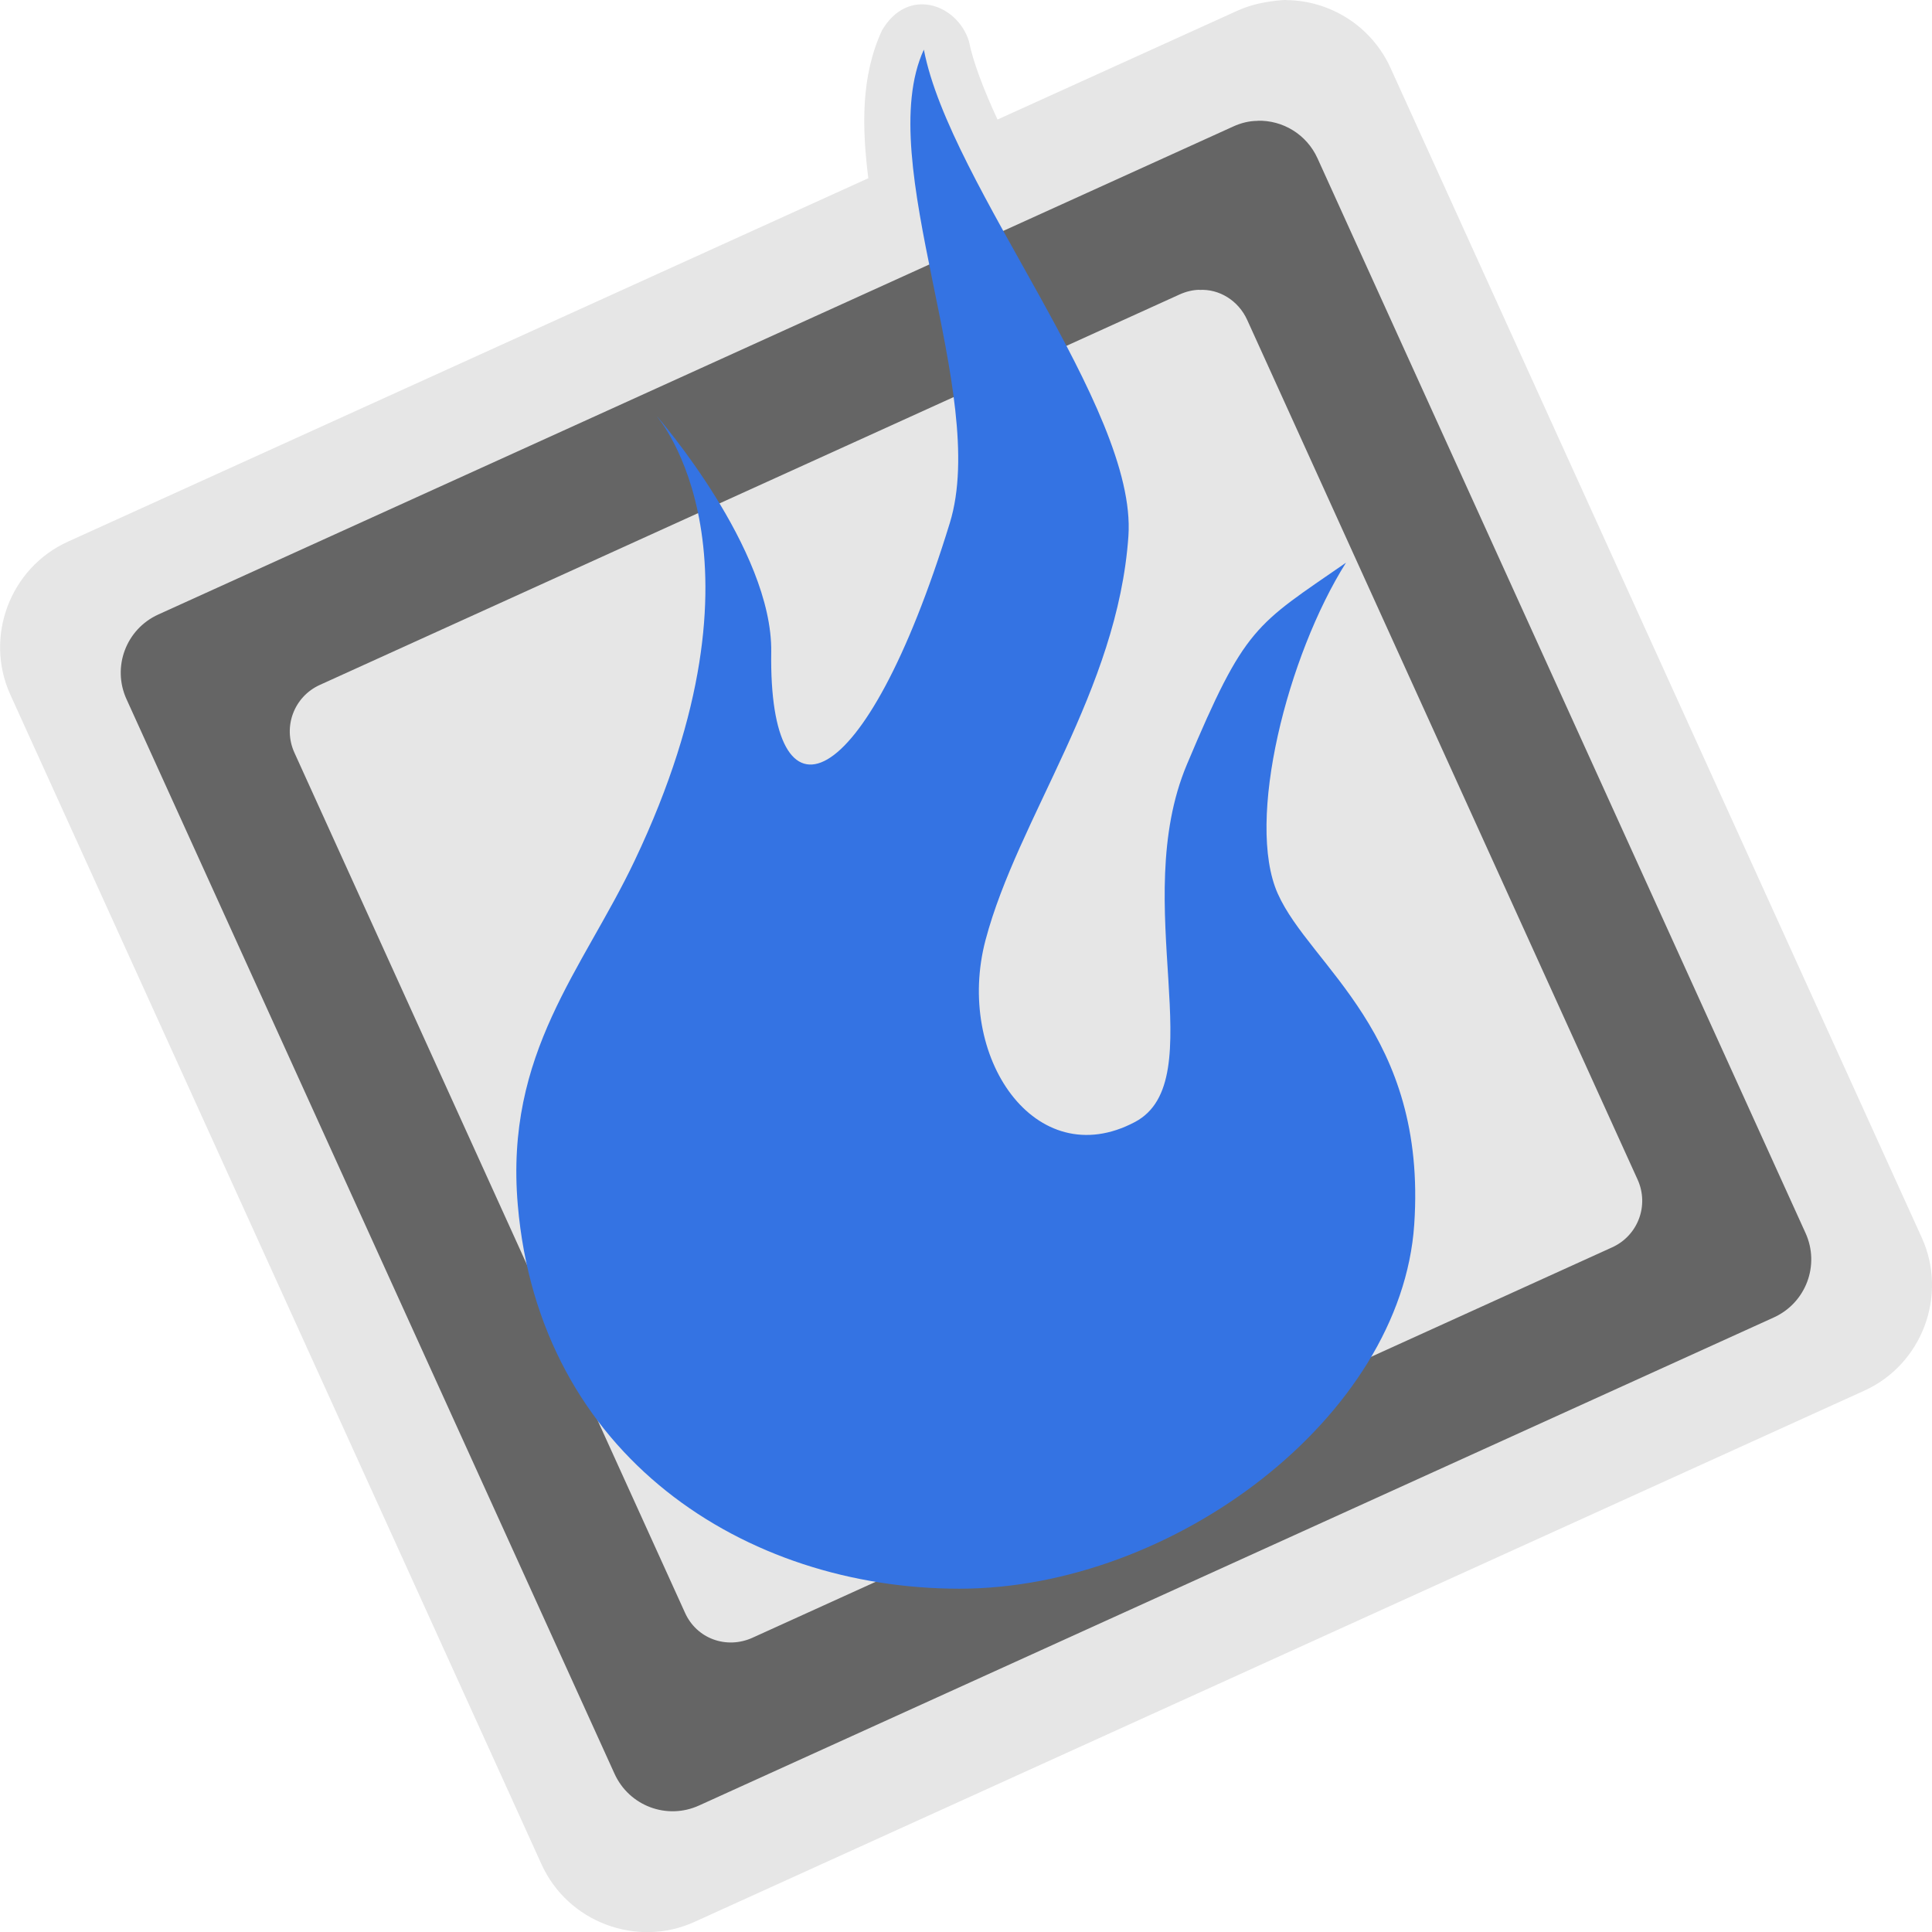 <svg xmlns="http://www.w3.org/2000/svg" viewBox="0 0 16 16">
<g transform="translate(0 -1036.362)">
<path direction="ltr" fill="#e6e6e6" block-progression="tb" color="#000000" d="m10.654,1036.362c-.012-0-.024,0-.035,.001c-.127,.01-.253,.034-.37,.087l-1.988,.902c-.117-.253-.204-.482-.237-.65c-.097-.307-.506-.455-.72-.088c-.175,.379-.166,.8-.113,1.224l-6.629,3.01c-.479,.217-.694,.789-.476,1.268l4.399,9.686c.217,.478 .789,.694 1.267,.476l9.687-4.399c.479-.217 .694-.789 .476-1.268l-4.399-9.686c-.158-.347-.5-.559-.862-.562z"/>
<path fill="#656565" d="m10.415,1037.363c-.069,0-.138,.017-.205,.048l-8.899,4.04c-.267,.121-.385,.435-.263,.702l4.041,8.898c.121,.267 .434,.385 .701,.263l8.899-4.041c.267-.121 .385-.434 .263-.701l-4.041-8.899c-.091-.2-.29-.317-.496-.311zm-.483,1.4c.165-.01 .324,.088 .397,.249l3.233,7.119c.097,.214 .003,.464-.211,.561l-7.119,3.233c-.214,.097-.464,.01-.561-.211l-3.233-7.119c-.097-.214-.003-.464 .211-.561l7.119-3.233c.053-.024 .109-.038 .164-.039z"/>
<path fill="#3473e3" d="m5.444,1039.816c0,0 1.01,1.153-.188,3.673c-.43,.905-1.076,1.59-.968,2.851c.178,2.082 1.883,3.179 3.658,3.179c1.775,0 3.658-1.425 3.766-3.015c.108-1.59-.861-2.138-1.13-2.741c-.269-.603 .081-1.974 .565-2.741c-.753,.521-.834,.521-1.318,1.672c-.484,1.151 .219,2.616-.43,2.96c-.825,.437-1.493-.542-1.237-1.508c.269-1.014 1.094-2.063 1.183-3.344c.074-1.067-1.479-2.905-1.694-4.029c-.43,.932 .545,2.847 .215,3.92c-.71,2.308-1.501,2.556-1.479,1.069c.012-.852-.941-1.946-.941-1.946z"/>
</g>
</svg>
